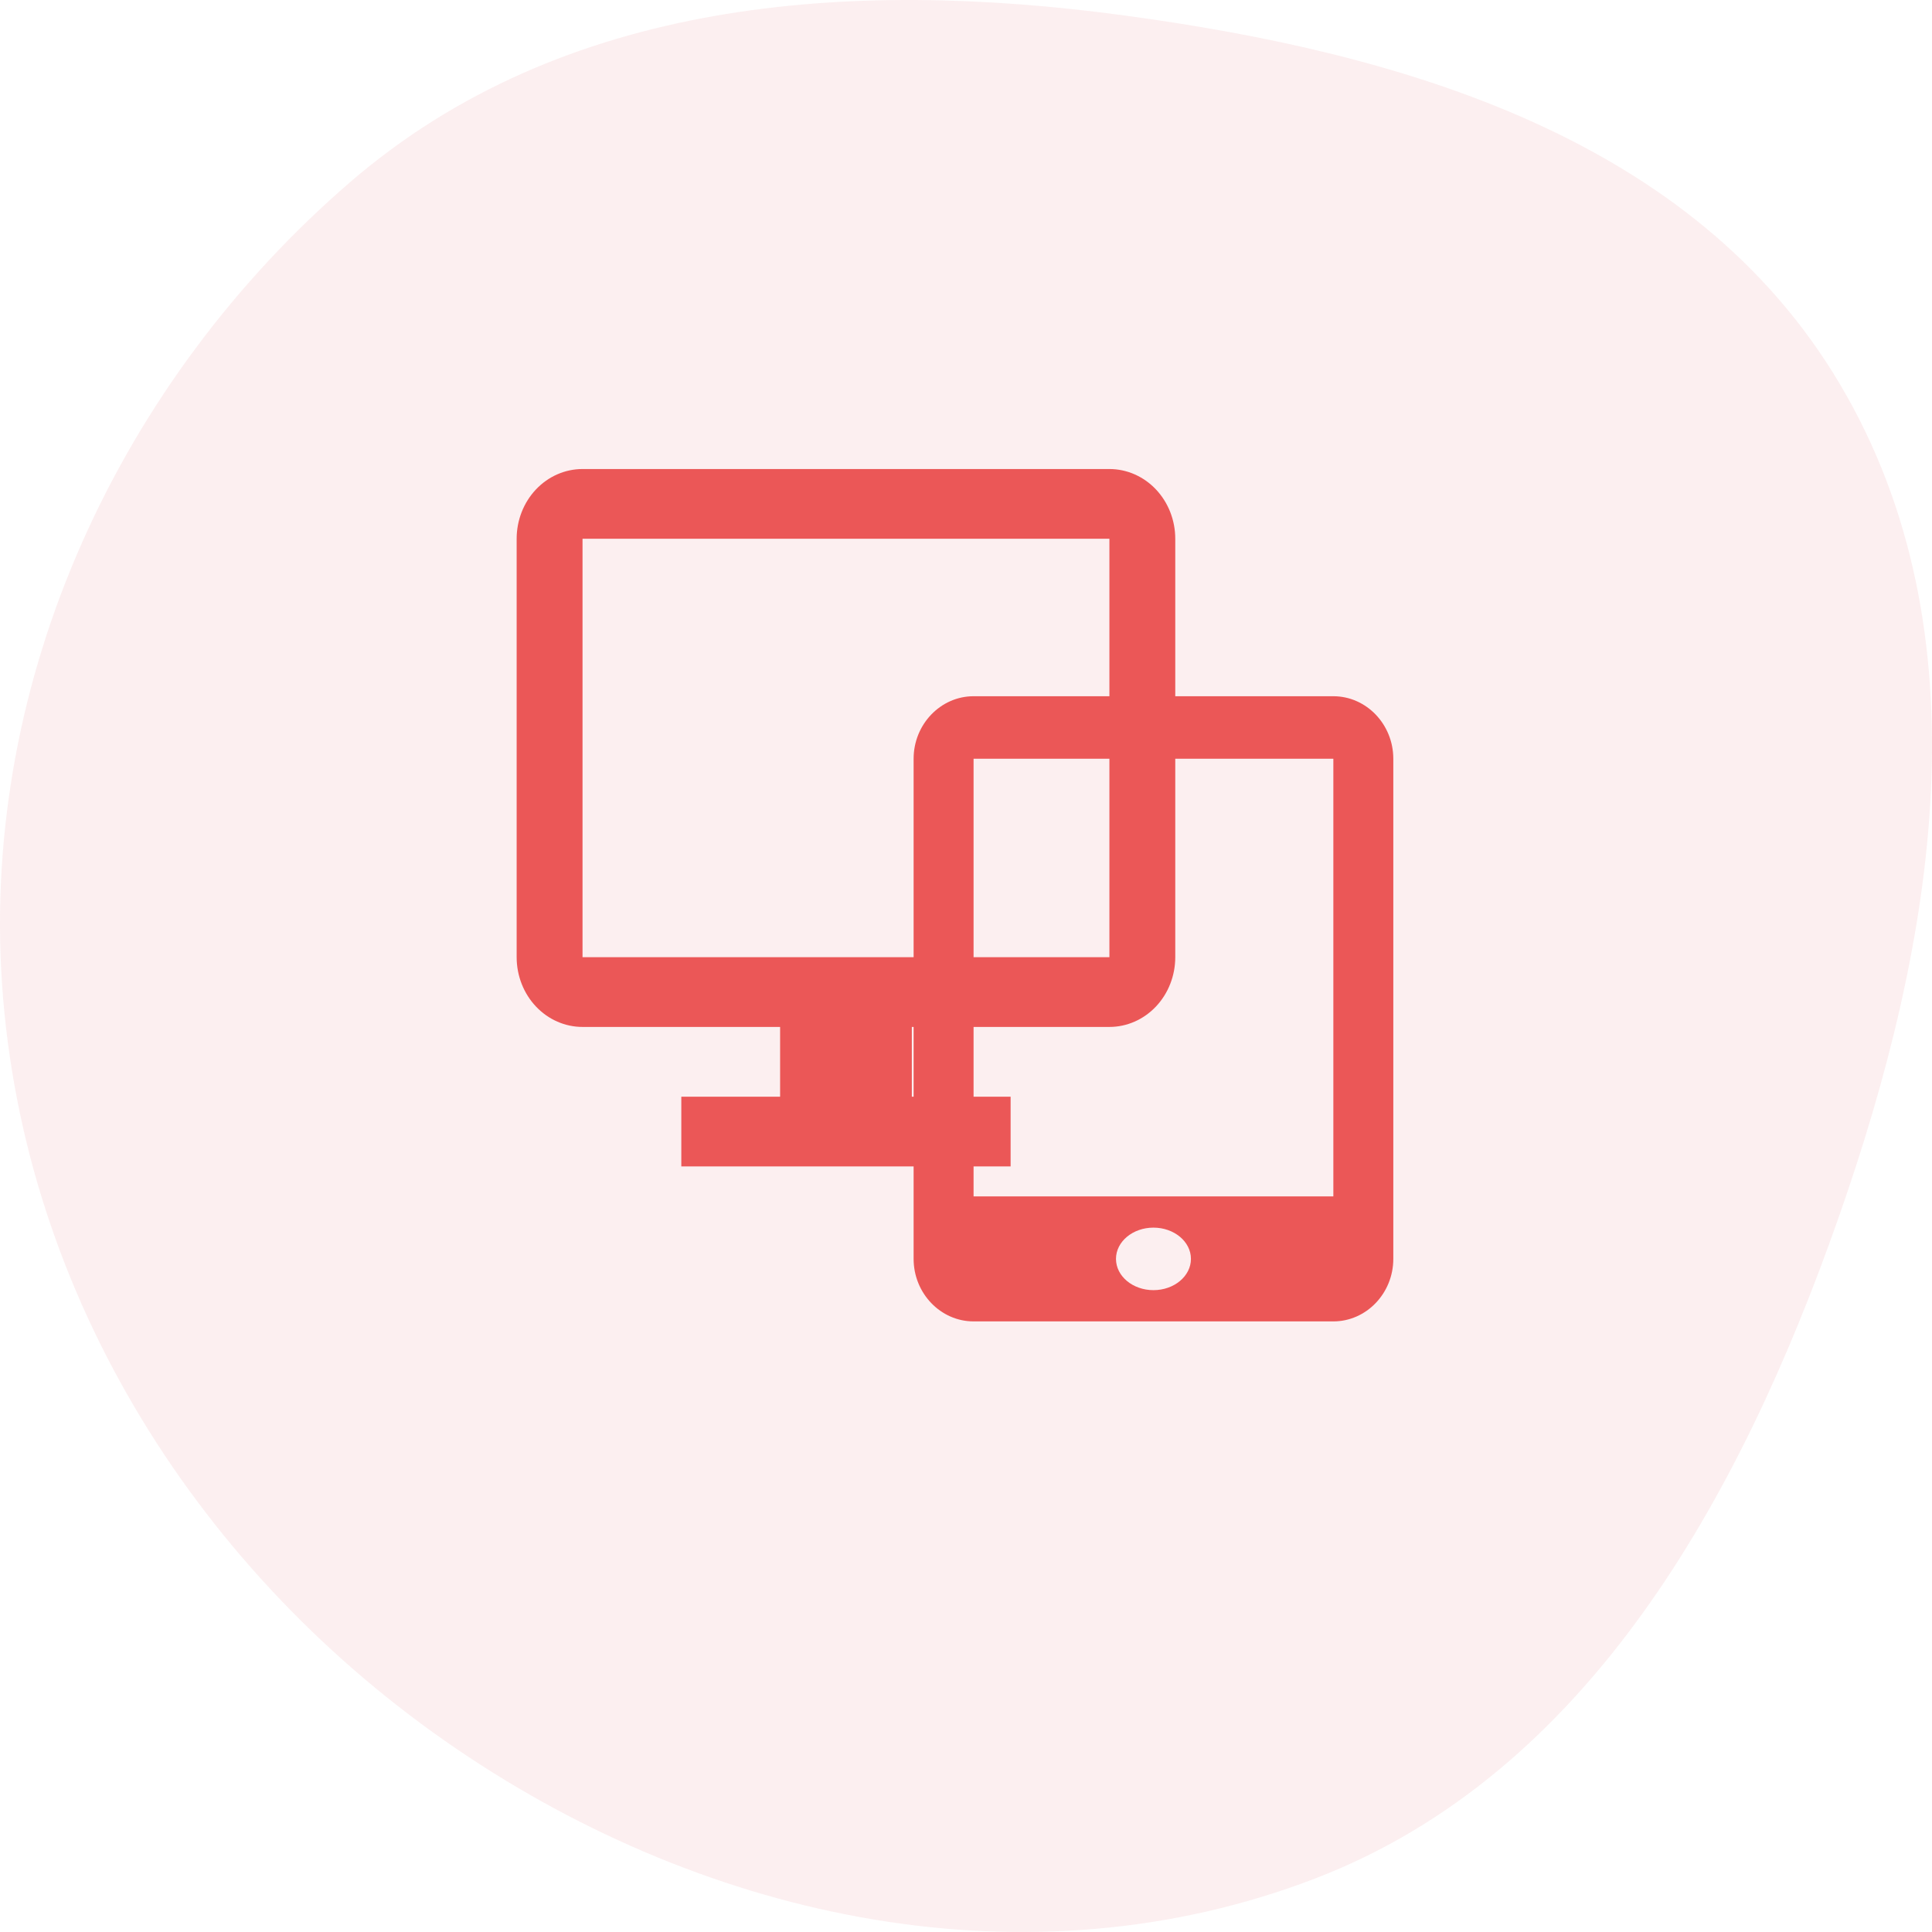 <svg width="150" height="150" viewBox="0 0 150 150" fill="none" xmlns="http://www.w3.org/2000/svg">
<path d="M87.302 1.201C108.889 4.121 131.468 10.666 142.834 29.796C154.337 49.158 150.243 73.177 142.75 94.524C135.082 116.371 123.228 137.732 102.098 145.85C79.951 154.358 55.13 149.191 35.413 135.761C15.655 122.302 1.809 100.755 0.159 76.413C-1.458 52.556 9.374 29.513 27.169 14.154C43.684 -0.099 65.941 -1.687 87.302 1.201Z" fill="#DC5C66" fill-opacity="0.1"/>
<path d="M86.134 36.415H45.227C43.871 36.415 42.57 36.985 41.611 38.001C40.652 39.016 40.113 40.393 40.113 41.829V74.317C40.113 75.753 40.652 77.13 41.611 78.145C42.57 79.161 43.871 79.731 45.227 79.731H60.567V85.146H52.897V90.561H78.464V85.146H70.794V79.731H86.134C87.49 79.731 88.79 79.161 89.749 78.145C90.708 77.13 91.247 75.753 91.247 74.317V41.829C91.247 40.393 90.708 39.016 89.749 38.001C88.79 36.985 87.49 36.415 86.134 36.415ZM86.134 74.317H45.227V41.829H86.134V74.317Z" fill="#EB5757"/>
<g clip-path="url(#clip0)">
<path d="M103.521 54.055H75.588C73.028 54.055 70.933 56.237 70.933 58.909V97.74C70.933 100.409 73.028 102.593 75.588 102.593H103.521C106.083 102.593 108.176 100.409 108.176 97.74V58.909C108.176 56.237 106.083 54.055 103.521 54.055ZM89.554 100.167C87.948 100.167 86.645 99.082 86.645 97.74C86.645 96.398 87.948 95.313 89.554 95.313C91.158 95.313 92.464 96.398 92.464 97.74C92.464 99.082 91.158 100.167 89.554 100.167ZM103.521 92.886H75.588V58.909H103.521V92.886Z" fill="#EB5757"/>
</g>
<defs>
<clipPath id="clip0">
<rect width="54.433" height="57.639" fill="white" transform="translate(65.68 54.055)"/>
</clipPath>
</defs>
</svg>
